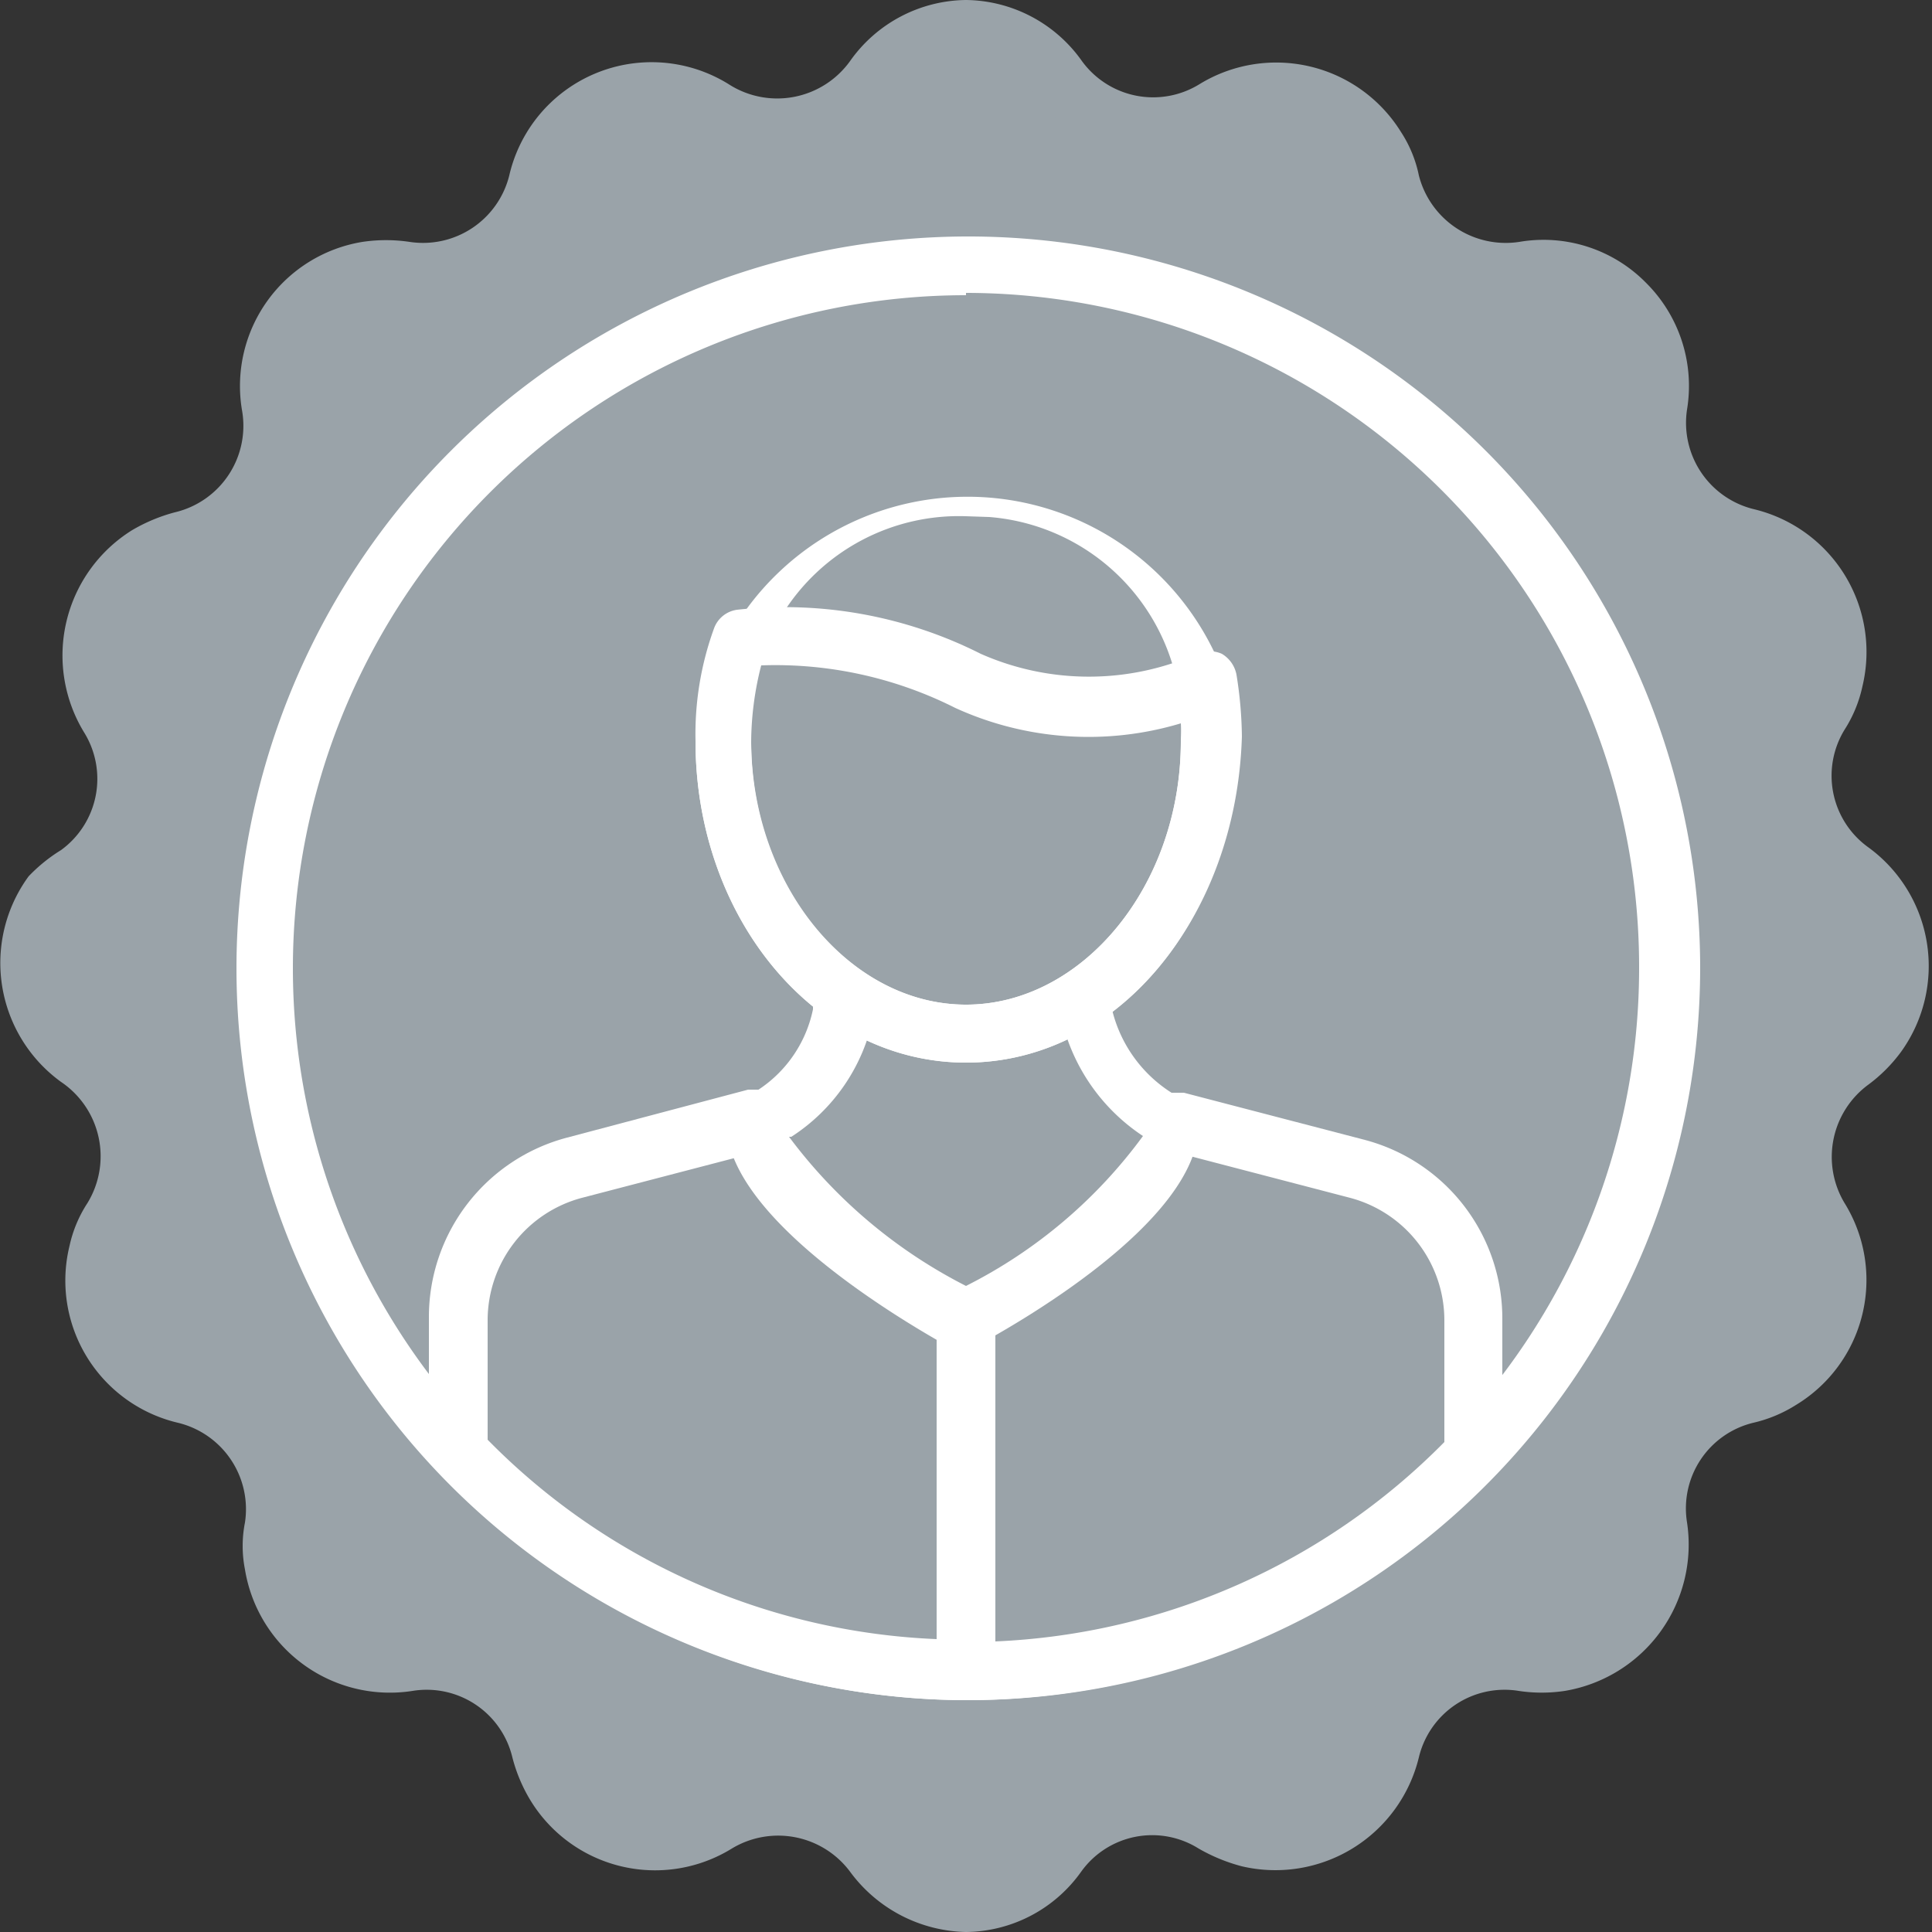 <svg id="Layer_1" data-name="Layer 1" xmlns="http://www.w3.org/2000/svg" viewBox="0 0 25 25"><rect x="0" y="0" width="25" height="25" fill="#333333" stroke="none"/><title>ic-user-inactive</title><path d="M13.73,1h0a1.52,1.52,0,0,0,2,.4h0a1.53,1.53,0,0,1,2.1.5,1.85,1.85,0,0,1,.18.44h0a1.53,1.53,0,0,0,1.72,1.16h0A1.52,1.52,0,0,1,21.5,4.78a1.24,1.24,0,0,1,0,.47h0A1.54,1.54,0,0,0,22.65,7h0A1.52,1.52,0,0,1,23.78,8.8a1.34,1.34,0,0,1-.19.44h0a1.53,1.53,0,0,0,.4,2h0a1.52,1.52,0,0,1,.34,2.13,1.57,1.57,0,0,1-.34.34h0a1.53,1.53,0,0,0-.4,2h0a1.52,1.52,0,0,1-.5,2.09,1.34,1.34,0,0,1-.44.19h0a1.52,1.52,0,0,0-1.15,1.71h0a1.53,1.53,0,0,1-1.26,1.75,1.93,1.93,0,0,1-.48,0h0A1.51,1.51,0,0,0,18,22.66h0a1.53,1.53,0,0,1-2.28.94h0a1.52,1.52,0,0,0-2,.4h0a1.52,1.52,0,0,1-2.12.34,1.37,1.37,0,0,1-.34-.34h0a1.53,1.53,0,0,0-2-.4h0a1.53,1.53,0,0,1-2.1-.5A1.85,1.85,0,0,1,7,22.66H7a1.52,1.52,0,0,0-1.72-1.15h0A1.52,1.52,0,0,1,3.5,20.24a1.93,1.93,0,0,1,0-.48h0a1.5,1.5,0,0,0-1.15-1.71h0a1.53,1.53,0,0,1-1.12-1.84,1.7,1.7,0,0,1,.18-.44h0a1.52,1.52,0,0,0-.4-2H1a1.52,1.52,0,0,1-.34-2.12A1.57,1.57,0,0,1,1,11.28H1a1.53,1.53,0,0,0,.4-2h0a1.53,1.53,0,0,1,.5-2.1A1.77,1.77,0,0,1,2.36,7h0A1.51,1.51,0,0,0,3.5,5.25h0A1.52,1.52,0,0,1,4.77,3.51a1.85,1.85,0,0,1,.47,0h0A1.52,1.52,0,0,0,7,2.36H7A1.53,1.53,0,0,1,8.8,1.23a1.85,1.85,0,0,1,.44.18h0a1.51,1.51,0,0,0,2-.4h0A1.52,1.52,0,0,1,13.39.67,1.57,1.57,0,0,1,13.73,1Z" transform="translate(0 0)" fill="#9aa3a9"/><circle cx="12.5" cy="12.5" r="9.09" fill="#9aa3a9"/><path d="M12.5,22A9.47,9.47,0,1,1,22,12.5h0A9.48,9.48,0,0,1,12.5,22Zm0-18.18a8.71,8.71,0,1,0,8.71,8.71h0A8.72,8.72,0,0,0,12.5,3.79Z" transform="translate(0 0)" fill="#fff"/><path d="M17.56,15.13l-2.33-.62H12.51v7.08a9,9,0,0,0,6.56-2.81v-1.7A2,2,0,0,0,17.56,15.13Z" transform="translate(0 0)" fill="#9aa3a9"/><path d="M9.78,14.52l-2.34.61a2,2,0,0,0-1.5,2v1.7A9.08,9.08,0,0,0,12.5,21.6V14.52Z" transform="translate(0 0)" fill="#9aa3a9"/><path d="M12.5,22a.38.38,0,0,1-.38-.38V14.52a.38.38,0,0,1,.38-.38h2.82l2.34.61a2.39,2.39,0,0,1,1.78,2.33v1.7a.37.37,0,0,1-.1.26A9.39,9.39,0,0,1,12.5,22Zm.38-7.08v6.32a8.68,8.68,0,0,0,5.81-2.58V17.09a1.64,1.64,0,0,0-1.22-1.59h0l-2.3-.6H12.88Z" transform="translate(0 0)" fill="#fff"/><path d="M12.5,22A9.36,9.36,0,0,1,5.66,19a.41.41,0,0,1-.11-.26v-1.7a2.4,2.4,0,0,1,1.79-2.32l2.34-.62H12.5a.38.38,0,0,1,.38.38v7.08a.38.38,0,0,1-.36.38ZM6.31,18.63a8.64,8.64,0,0,0,5.81,2.58V14.9H9.83l-2.3.6a1.64,1.64,0,0,0-1.22,1.58Z" transform="translate(0 0)" fill="#fff"/><path d="M12.5,17.07s2.7-1.46,2.72-2.55a2.12,2.12,0,0,1-1.12-1.47c0-.1,0-.7,0-.79H11c0,.11,0,.72-.06.83a2,2,0,0,1-1.11,1.42C9.81,15.61,12.5,17.07,12.5,17.07Z" transform="translate(0 0)" fill="#9aa3a9"/><path d="M12.5,17.45a.53.53,0,0,1-.18,0c-.49-.27-2.89-1.64-2.92-2.89a.38.38,0,0,1,.22-.35,1.64,1.64,0,0,0,.9-1.15c0-.07,0-.29,0-.47s0-.29,0-.33a.38.38,0,0,1,.37-.34h3.12a.37.37,0,0,1,.37.33s0,.18,0,.33a4.33,4.33,0,0,0,0,.44,1.76,1.76,0,0,0,.92,1.2.37.37,0,0,1,.21.34c0,1.26-2.43,2.62-2.92,2.88A.26.26,0,0,1,12.5,17.45Zm-2.29-2.74a6.57,6.57,0,0,0,2.29,1.93,6.41,6.41,0,0,0,2.29-1.94,2.49,2.49,0,0,1-1.07-1.59,3.71,3.71,0,0,1,0-.47H11.3c0,.29,0,.44,0,.52a2.42,2.42,0,0,1-1.06,1.55Z" transform="translate(0 0)" fill="#fff"/><path d="M15.66,9.59a3.16,3.16,0,0,0-6.32-.26v.26c0,2.09,1.42,3.78,3.16,3.78S15.66,11.68,15.66,9.59Z" transform="translate(0 0)" fill="#9aa3a9"/><path d="M12.5,8.81a5.21,5.21,0,0,0-2.93-.54,3.94,3.94,0,0,0-.23,1.32c0,2.09,1.42,3.79,3.16,3.79s3.16-1.7,3.16-3.79a4.4,4.4,0,0,0-.06-.73A3.93,3.93,0,0,1,12.5,8.81Z" transform="translate(0 0)" fill="#9aa3a9"/><path d="M12.5,13.75C10.55,13.75,9,11.88,9,9.59a4,4,0,0,1,.24-1.46.37.37,0,0,1,.3-.24,5.63,5.63,0,0,1,3.15.57,3.46,3.46,0,0,0,2.8,0,.4.4,0,0,1,.32,0,.4.4,0,0,1,.19.27,5.29,5.29,0,0,1,.07.8C16,11.88,14.45,13.75,12.5,13.75ZM9.85,8.61a4.06,4.06,0,0,0-.13,1C9.72,11.47,11,13,12.5,13s2.78-1.53,2.78-3.41a1.77,1.77,0,0,0,0-.23,4.15,4.15,0,0,1-2.92-.2h0A5.17,5.17,0,0,0,9.85,8.61Z" transform="translate(0 0)" fill="#fff"/><path d="M12.5,13.75C10.55,13.75,9,11.88,9,9.59A3.54,3.54,0,0,1,16,9.32v.27C16,11.89,14.45,13.75,12.5,13.75Zm0-7.07a2.69,2.69,0,0,0-2.78,2.6,1.5,1.5,0,0,0,0,.3C9.72,11.46,11,13,12.5,13s2.78-1.53,2.78-3.41A2.7,2.7,0,0,0,12.8,6.69Z" transform="translate(0 0)" fill="#fff"/><path d="M12.5,25A1.91,1.91,0,0,1,11,24.22a1.16,1.16,0,0,0-1.53-.3,1.89,1.89,0,0,1-2.61-.63,2.06,2.06,0,0,1-.23-.55,1.14,1.14,0,0,0-1.29-.86,1.9,1.9,0,0,1-2.17-1.57,1.57,1.57,0,0,1,0-.61,1.15,1.15,0,0,0-.87-1.29,1.89,1.89,0,0,1-1.4-2.29,1.65,1.65,0,0,1,.23-.55A1.16,1.16,0,0,0,.79,14a1.9,1.9,0,0,1-.42-2.66A2.09,2.09,0,0,1,.79,11a1.14,1.14,0,0,0,.3-1.52,1.91,1.91,0,0,1,.62-2.62,2.21,2.21,0,0,1,.55-.23A1.15,1.15,0,0,0,3.13,5.3,1.89,1.89,0,0,1,4.69,3.13a2.08,2.08,0,0,1,.61,0,1.15,1.15,0,0,0,1.29-.86A1.89,1.89,0,0,1,9.43,1.09,1.16,1.16,0,0,0,11,.79,1.86,1.86,0,0,1,12.5,0h0A1.86,1.86,0,0,1,14,.79a1.14,1.14,0,0,0,1.52.3,1.9,1.9,0,0,1,2.61.62,1.62,1.62,0,0,1,.23.56,1.16,1.16,0,0,0,1.3.86,1.86,1.86,0,0,1,1.64.53,1.88,1.88,0,0,1,.53,1.64,1.15,1.15,0,0,0,.87,1.29,1.9,1.9,0,0,1,1.4,2.29,1.7,1.7,0,0,1-.23.56,1.14,1.14,0,0,0,.3,1.52,1.9,1.9,0,0,1,.43,2.65,2,2,0,0,1-.43.43,1.16,1.16,0,0,0-.3,1.53,1.89,1.89,0,0,1-.63,2.61,1.78,1.78,0,0,1-.55.23,1.14,1.14,0,0,0-.86,1.29,1.92,1.92,0,0,1-1.58,2.18,2,2,0,0,1-.6,0,1.14,1.14,0,0,0-1.29.86,1.91,1.91,0,0,1-2.29,1.41,2.28,2.28,0,0,1-.56-.23,1.13,1.13,0,0,0-1.52.3A1.85,1.85,0,0,1,12.5,25ZM10,23a1.93,1.93,0,0,1,1.55.78,1.12,1.12,0,0,0,.92.48h0a1.12,1.12,0,0,0,.92-.48,1.91,1.91,0,0,1,2.54-.5,1.14,1.14,0,0,0,1,.08,1.15,1.15,0,0,0,.68-.79,1.89,1.89,0,0,1,2.14-1.43,1.15,1.15,0,0,0,1.31-.95,1.09,1.09,0,0,0,0-.36,1.91,1.91,0,0,1,1.44-2.15,1.13,1.13,0,0,0,.84-1.37,1.2,1.2,0,0,0-.13-.33,1.91,1.91,0,0,1,.5-2.54A1.15,1.15,0,0,0,24,11.84a1.28,1.28,0,0,0-.26-.26,1.91,1.91,0,0,1-.51-2.53,1.13,1.13,0,0,0-.7-1.71,1.92,1.92,0,0,1-1.44-2.15,1.14,1.14,0,0,0-.95-1.31,1.45,1.45,0,0,0-.36,0,1.92,1.92,0,0,1-2.14-1.44,1.15,1.15,0,0,0-1.38-.84,1.2,1.2,0,0,0-.33.13,1.91,1.91,0,0,1-2.54-.5h0a1.12,1.12,0,0,0-.92-.48h0a1.15,1.15,0,0,0-.93.48,1.9,1.9,0,0,1-2.53.5,1.14,1.14,0,0,0-1.71.71A1.91,1.91,0,0,1,5.2,3.89a1.13,1.13,0,0,0-1.31,1.3A1.91,1.91,0,0,1,2.46,7.34a1.14,1.14,0,0,0-.85,1.38,1.56,1.56,0,0,0,.14.33,1.91,1.91,0,0,1-.51,2.53A1.15,1.15,0,0,0,1,13.18a1.18,1.18,0,0,0,.25.25A1.91,1.91,0,0,1,1.75,16a1.16,1.16,0,0,0-.08,1,1.1,1.1,0,0,0,.79.67,1.91,1.91,0,0,1,1.43,2.15A1.14,1.14,0,0,0,5.2,21.13a1.88,1.88,0,0,1,2.14,1.43,1.15,1.15,0,0,0,1.38.84,1.2,1.2,0,0,0,.33-.13A1.89,1.89,0,0,1,10,23Z" transform="translate(0 0)" fill="#9aa3a9"/></svg>